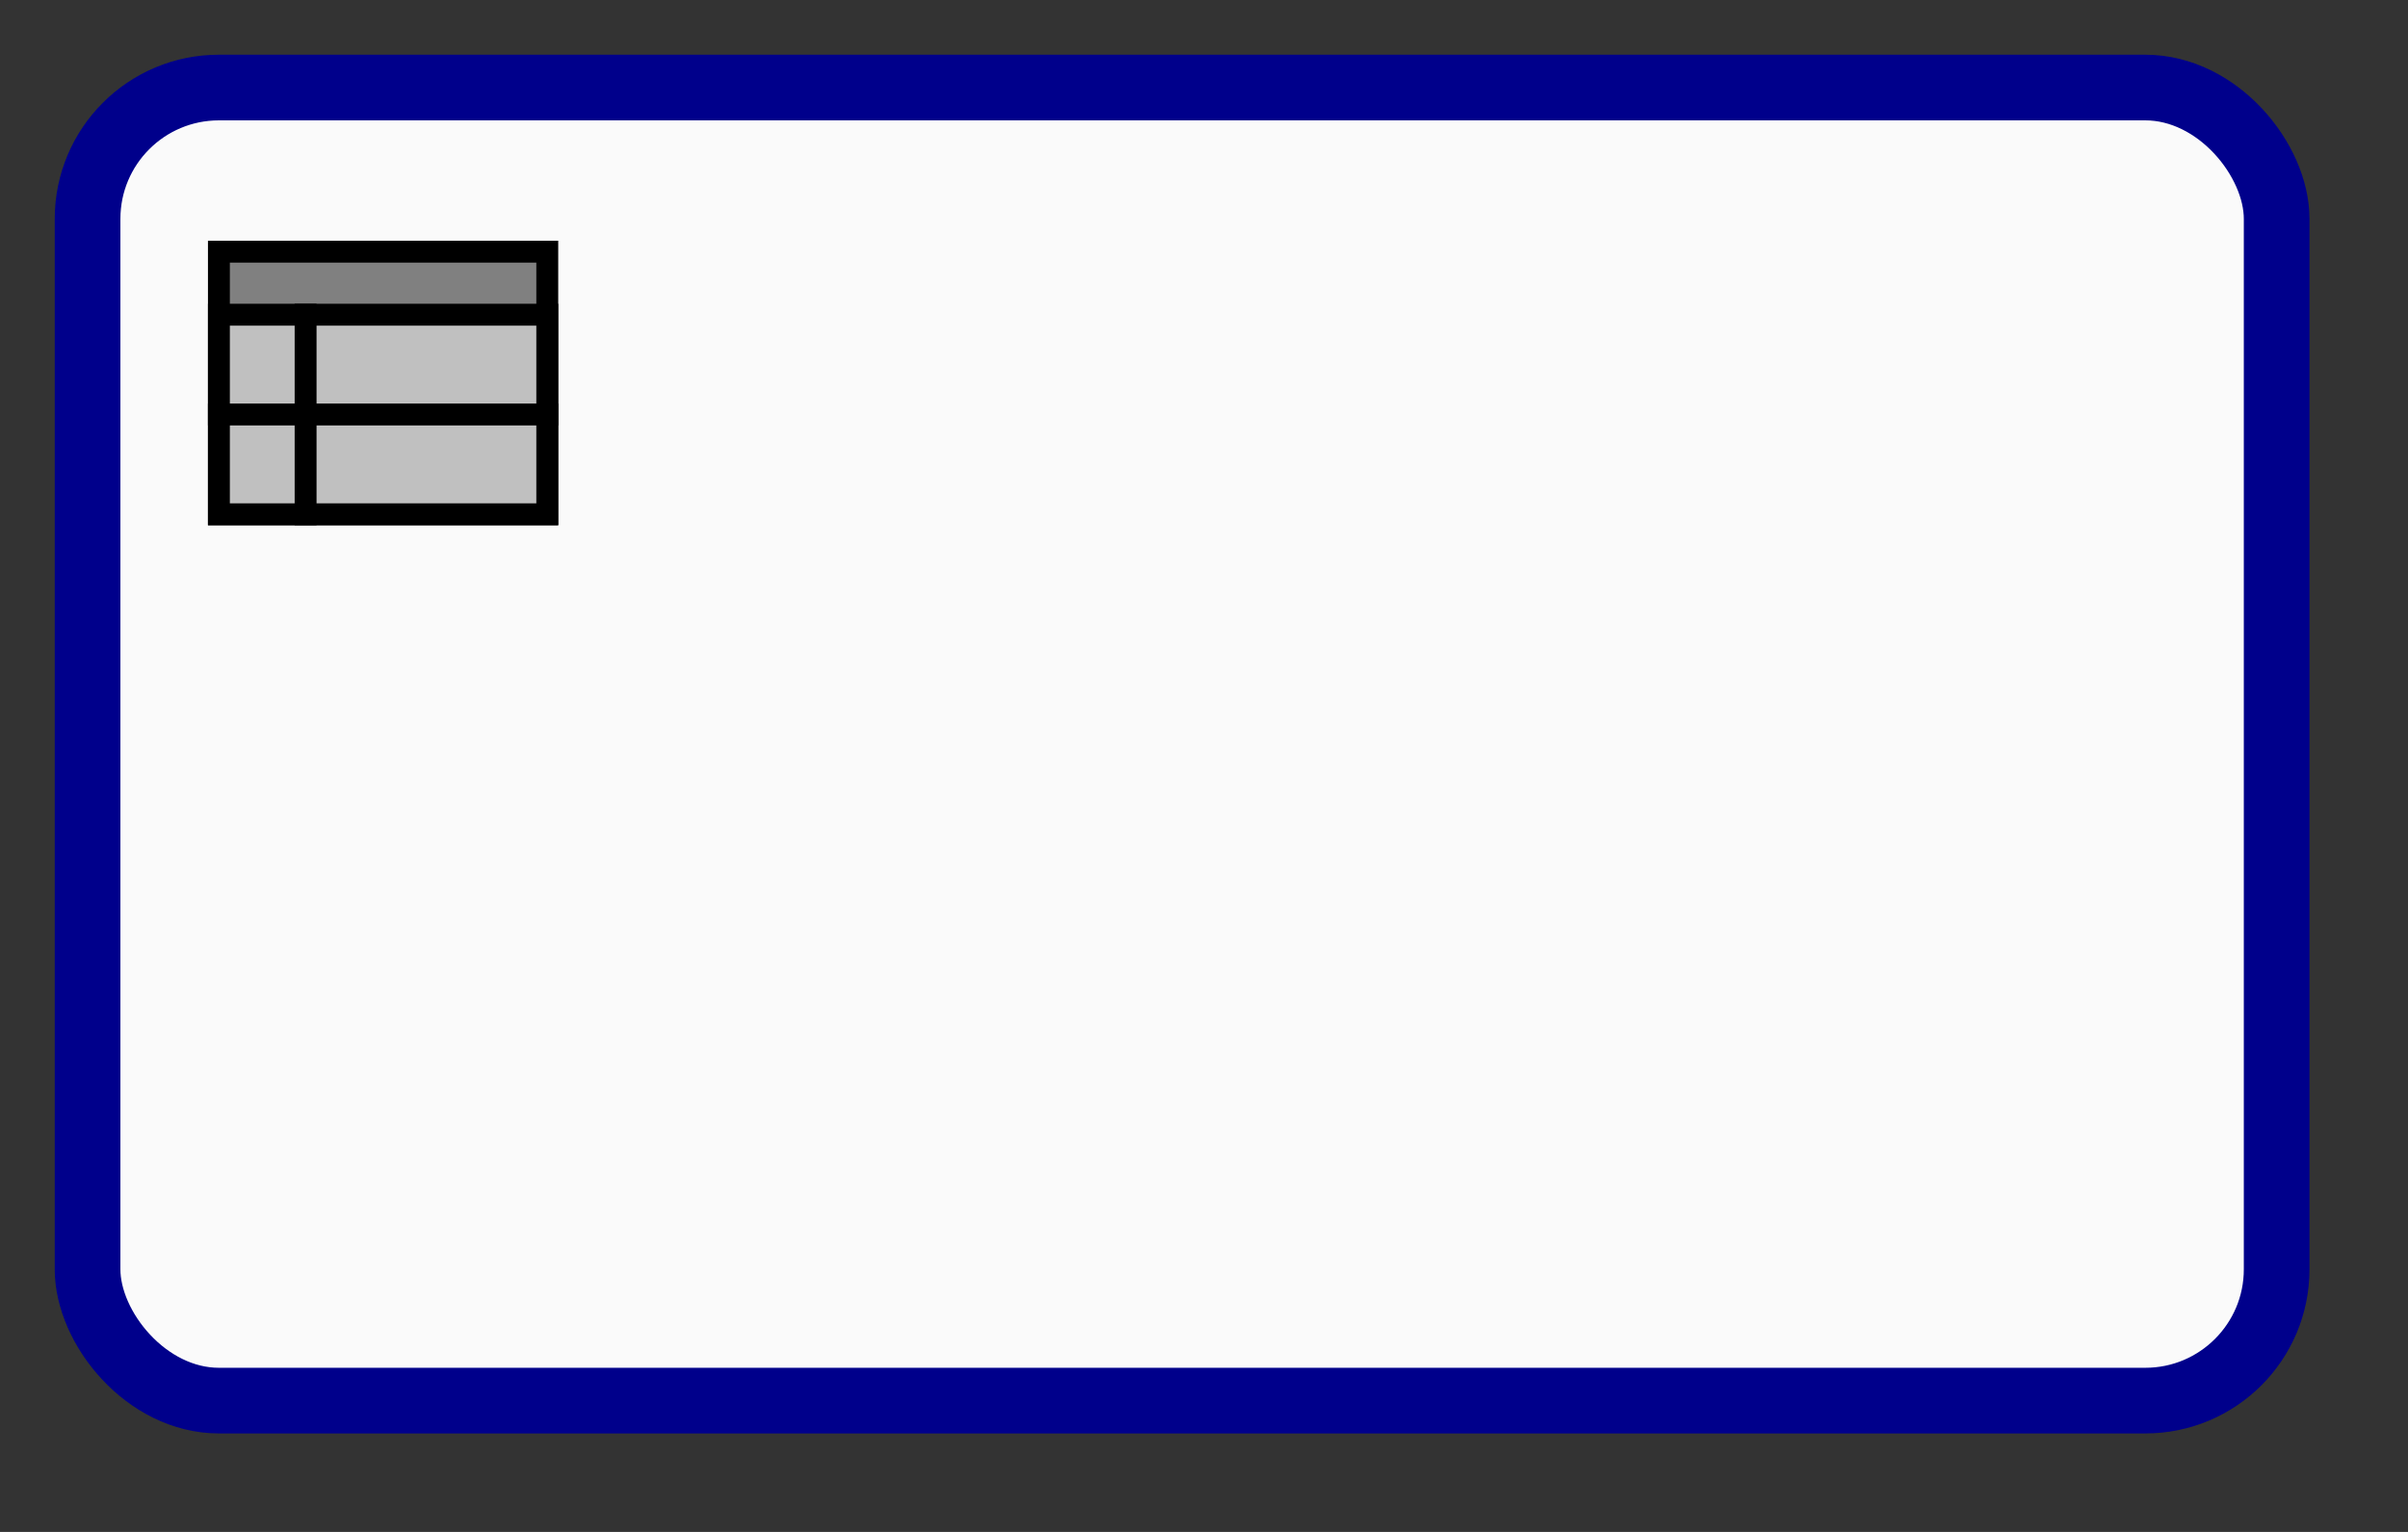 <?xml version="1.0" encoding="UTF-8"?><svg xmlns="http://www.w3.org/2000/svg" xmlns:xlink="http://www.w3.org/1999/xlink" stroke-dasharray="none" shape-rendering="auto" font-family="'Dialog'" text-rendering="auto" width="110.0px" fill-opacity="1" contentScriptType="text/ecmascript" color-rendering="auto" color-interpolation="auto" preserveAspectRatio="xMidYMid meet" font-size="12px" fill="black" stroke="black" image-rendering="auto" stroke-miterlimit="10" zoomAndPan="magnify" version="1.0" stroke-linecap="square" stroke-linejoin="miter" contentStyleType="text/css" font-style="normal" stroke-width="1" height="70.0px" stroke-dashoffset="0" font-weight="normal" stroke-opacity="1"><rect width="100%" height="100%" fill="#333333" stroke="none"/><!--Generated by the Batik Graphics2D SVG Generator--><defs id="genericDefs"/><g><defs id="defs1"><clipPath clipPathUnits="userSpaceOnUse" id="clipPath1"><path d="M-4 -4 L104 -4 L104 64 L-4 64 L-4 -4 Z"/></clipPath><clipPath clipPathUnits="userSpaceOnUse" id="clipPath2"><path d="M-10 -10 L98 -10 L98 58 L-10 58 L-10 -10 Z"/></clipPath></defs><g fill="rgb(255,255,255)" text-rendering="optimizeLegibility" fill-opacity="0" stroke-opacity="0" stroke="rgb(255,255,255)"><rect x="0" width="108" height="68" y="0" stroke="none"/></g><g fill="rgb(250,250,250)" text-rendering="optimizeLegibility" transform="matrix(1,0,0,1,4,4)" stroke="rgb(250,250,250)"><rect x="0" y="0" clip-path="url(#clipPath1)" width="100" rx="6" ry="6" height="60" stroke="none"/></g><g fill="rgb(0,0,139)" text-rendering="optimizeLegibility" stroke-width="3" transform="matrix(1,0,0,1,4,4)" stroke-linecap="butt" stroke="rgb(0,0,139)"><rect x="0" y="0" clip-path="url(#clipPath1)" fill="none" width="100" rx="6" ry="6" height="60"/></g><g fill="gray" text-rendering="optimizeLegibility" transform="matrix(1,0,0,1,10,10)" stroke="gray"><path d="M0 1.5 L15 1.5 L15 13.5 L0 13.5 Z" stroke="none" clip-path="url(#clipPath2)"/><path fill="none" d="M0 1.5 L15 1.5 L15 13.5 L0 13.5 Z" clip-path="url(#clipPath2)" stroke-linecap="butt" stroke="black"/></g><g fill="silver" text-rendering="optimizeLegibility" transform="matrix(1,0,0,1,10,10)" stroke="silver"><path d="M0 4.38 L15 4.38 L15 13.5 L0 13.5 Z" stroke="none" clip-path="url(#clipPath2)"/><path fill="none" d="M0 4.38 L15 4.38 L15 13.5 L0 13.5 Z" clip-path="url(#clipPath2)" stroke-linecap="butt" stroke="black"/></g><g stroke-linecap="butt" text-rendering="optimizeLegibility" transform="matrix(1,0,0,1,10,10)"><path fill="none" d="M0 8.94 L15 8.94 M3.96 4.38 L3.96 13.5" clip-path="url(#clipPath2)"/></g></g></svg>